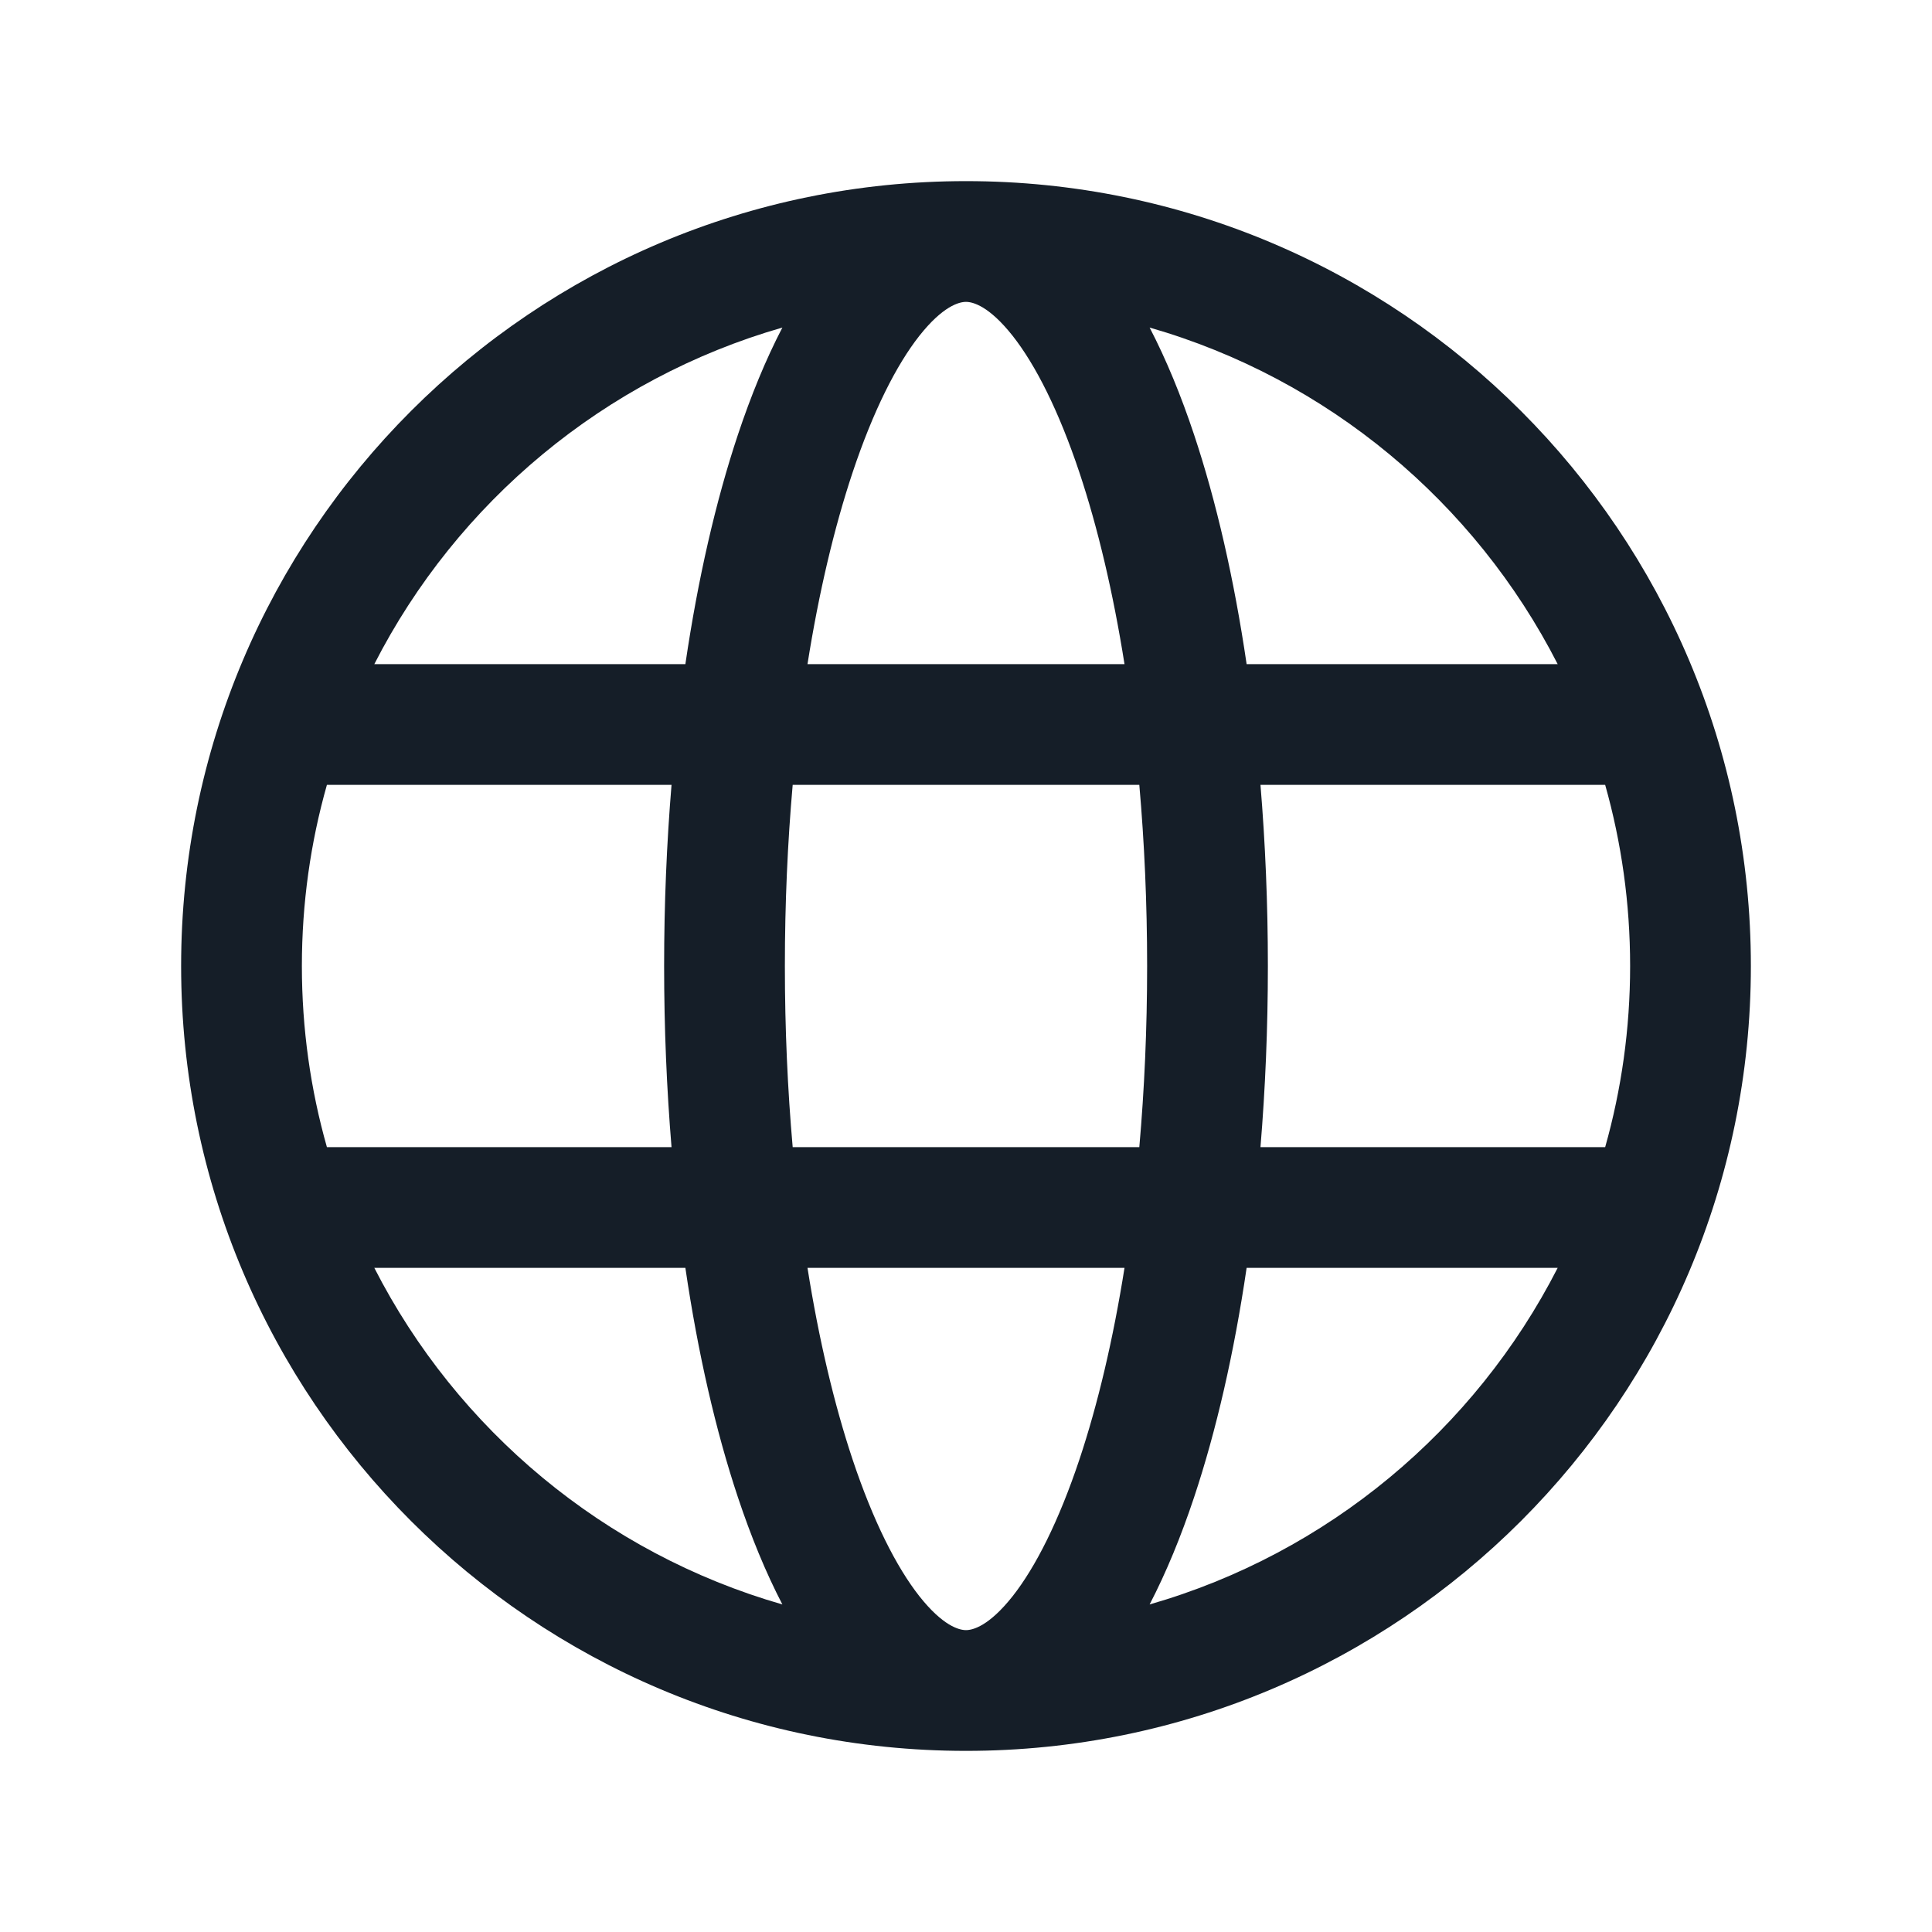 <svg xmlns="http://www.w3.org/2000/svg" viewBox="0 0 24 24">
  <defs/>
  <path fill="#151E28" d="M12,21.75 C6.615,21.75 2.25,17.385 2.25,12 C2.25,6.615 6.615,2.25 12,2.25 C17.385,2.25 21.75,6.615 21.75,12 C21.75,17.385 17.385,21.75 12,21.75 Z M14.153,9.75 L9.847,9.75 C9.784,10.465 9.75,11.219 9.75,12 C9.75,12.781 9.784,13.535 9.847,14.25 L14.153,14.25 C14.216,13.535 14.25,12.781 14.25,12 C14.25,11.219 14.216,10.465 14.153,9.75 Z M4.061,9.75 C3.858,10.465 3.75,11.22 3.75,12 C3.75,12.78 3.858,13.535 4.061,14.25 L8.342,14.25 C8.282,13.527 8.25,12.773 8.25,12 C8.25,11.227 8.282,10.473 8.342,9.75 Z M15.658,9.75 C15.718,10.473 15.75,11.227 15.75,12 C15.75,12.773 15.718,13.527 15.658,14.25 L19.94,14.25 C20.142,13.535 20.25,12.78 20.25,12 C20.25,11.22 20.142,10.465 19.94,9.75 Z M13.41,18.127 C13.636,17.448 13.827,16.645 13.969,15.75 L10.031,15.75 C10.173,16.645 10.364,17.448 10.59,18.127 C10.847,18.897 11.136,19.467 11.421,19.829 C11.713,20.198 11.914,20.25 12,20.25 C12.086,20.25 12.287,20.198 12.579,19.829 C12.864,19.467 13.153,18.897 13.41,18.127 Z M12,3.75 C11.914,3.75 11.713,3.802 11.421,4.171 C11.136,4.533 10.847,5.103 10.59,5.873 C10.364,6.552 10.173,7.355 10.031,8.25 L13.969,8.25 C13.827,7.355 13.636,6.552 13.41,5.873 C13.153,5.103 12.864,4.533 12.579,4.171 C12.287,3.802 12.086,3.75 12,3.75 Z M19.35,8.25 C18.322,6.238 16.492,4.704 14.281,4.069 C14.488,4.467 14.672,4.916 14.833,5.399 C15.108,6.224 15.33,7.189 15.486,8.25 Z M14.833,18.601 C14.672,19.084 14.488,19.533 14.281,19.931 C16.492,19.296 18.322,17.762 19.35,15.75 L15.486,15.75 C15.33,16.811 15.108,17.776 14.833,18.601 Z M8.514,8.25 C8.67,7.189 8.892,6.224 9.167,5.399 C9.328,4.916 9.512,4.467 9.719,4.069 C7.508,4.704 5.678,6.238 4.65,8.25 Z M8.514,15.75 L4.65,15.75 C5.678,17.762 7.508,19.296 9.719,19.931 C9.512,19.533 9.328,19.084 9.167,18.601 C8.892,17.776 8.67,16.811 8.514,15.75 Z"/>
</svg>

